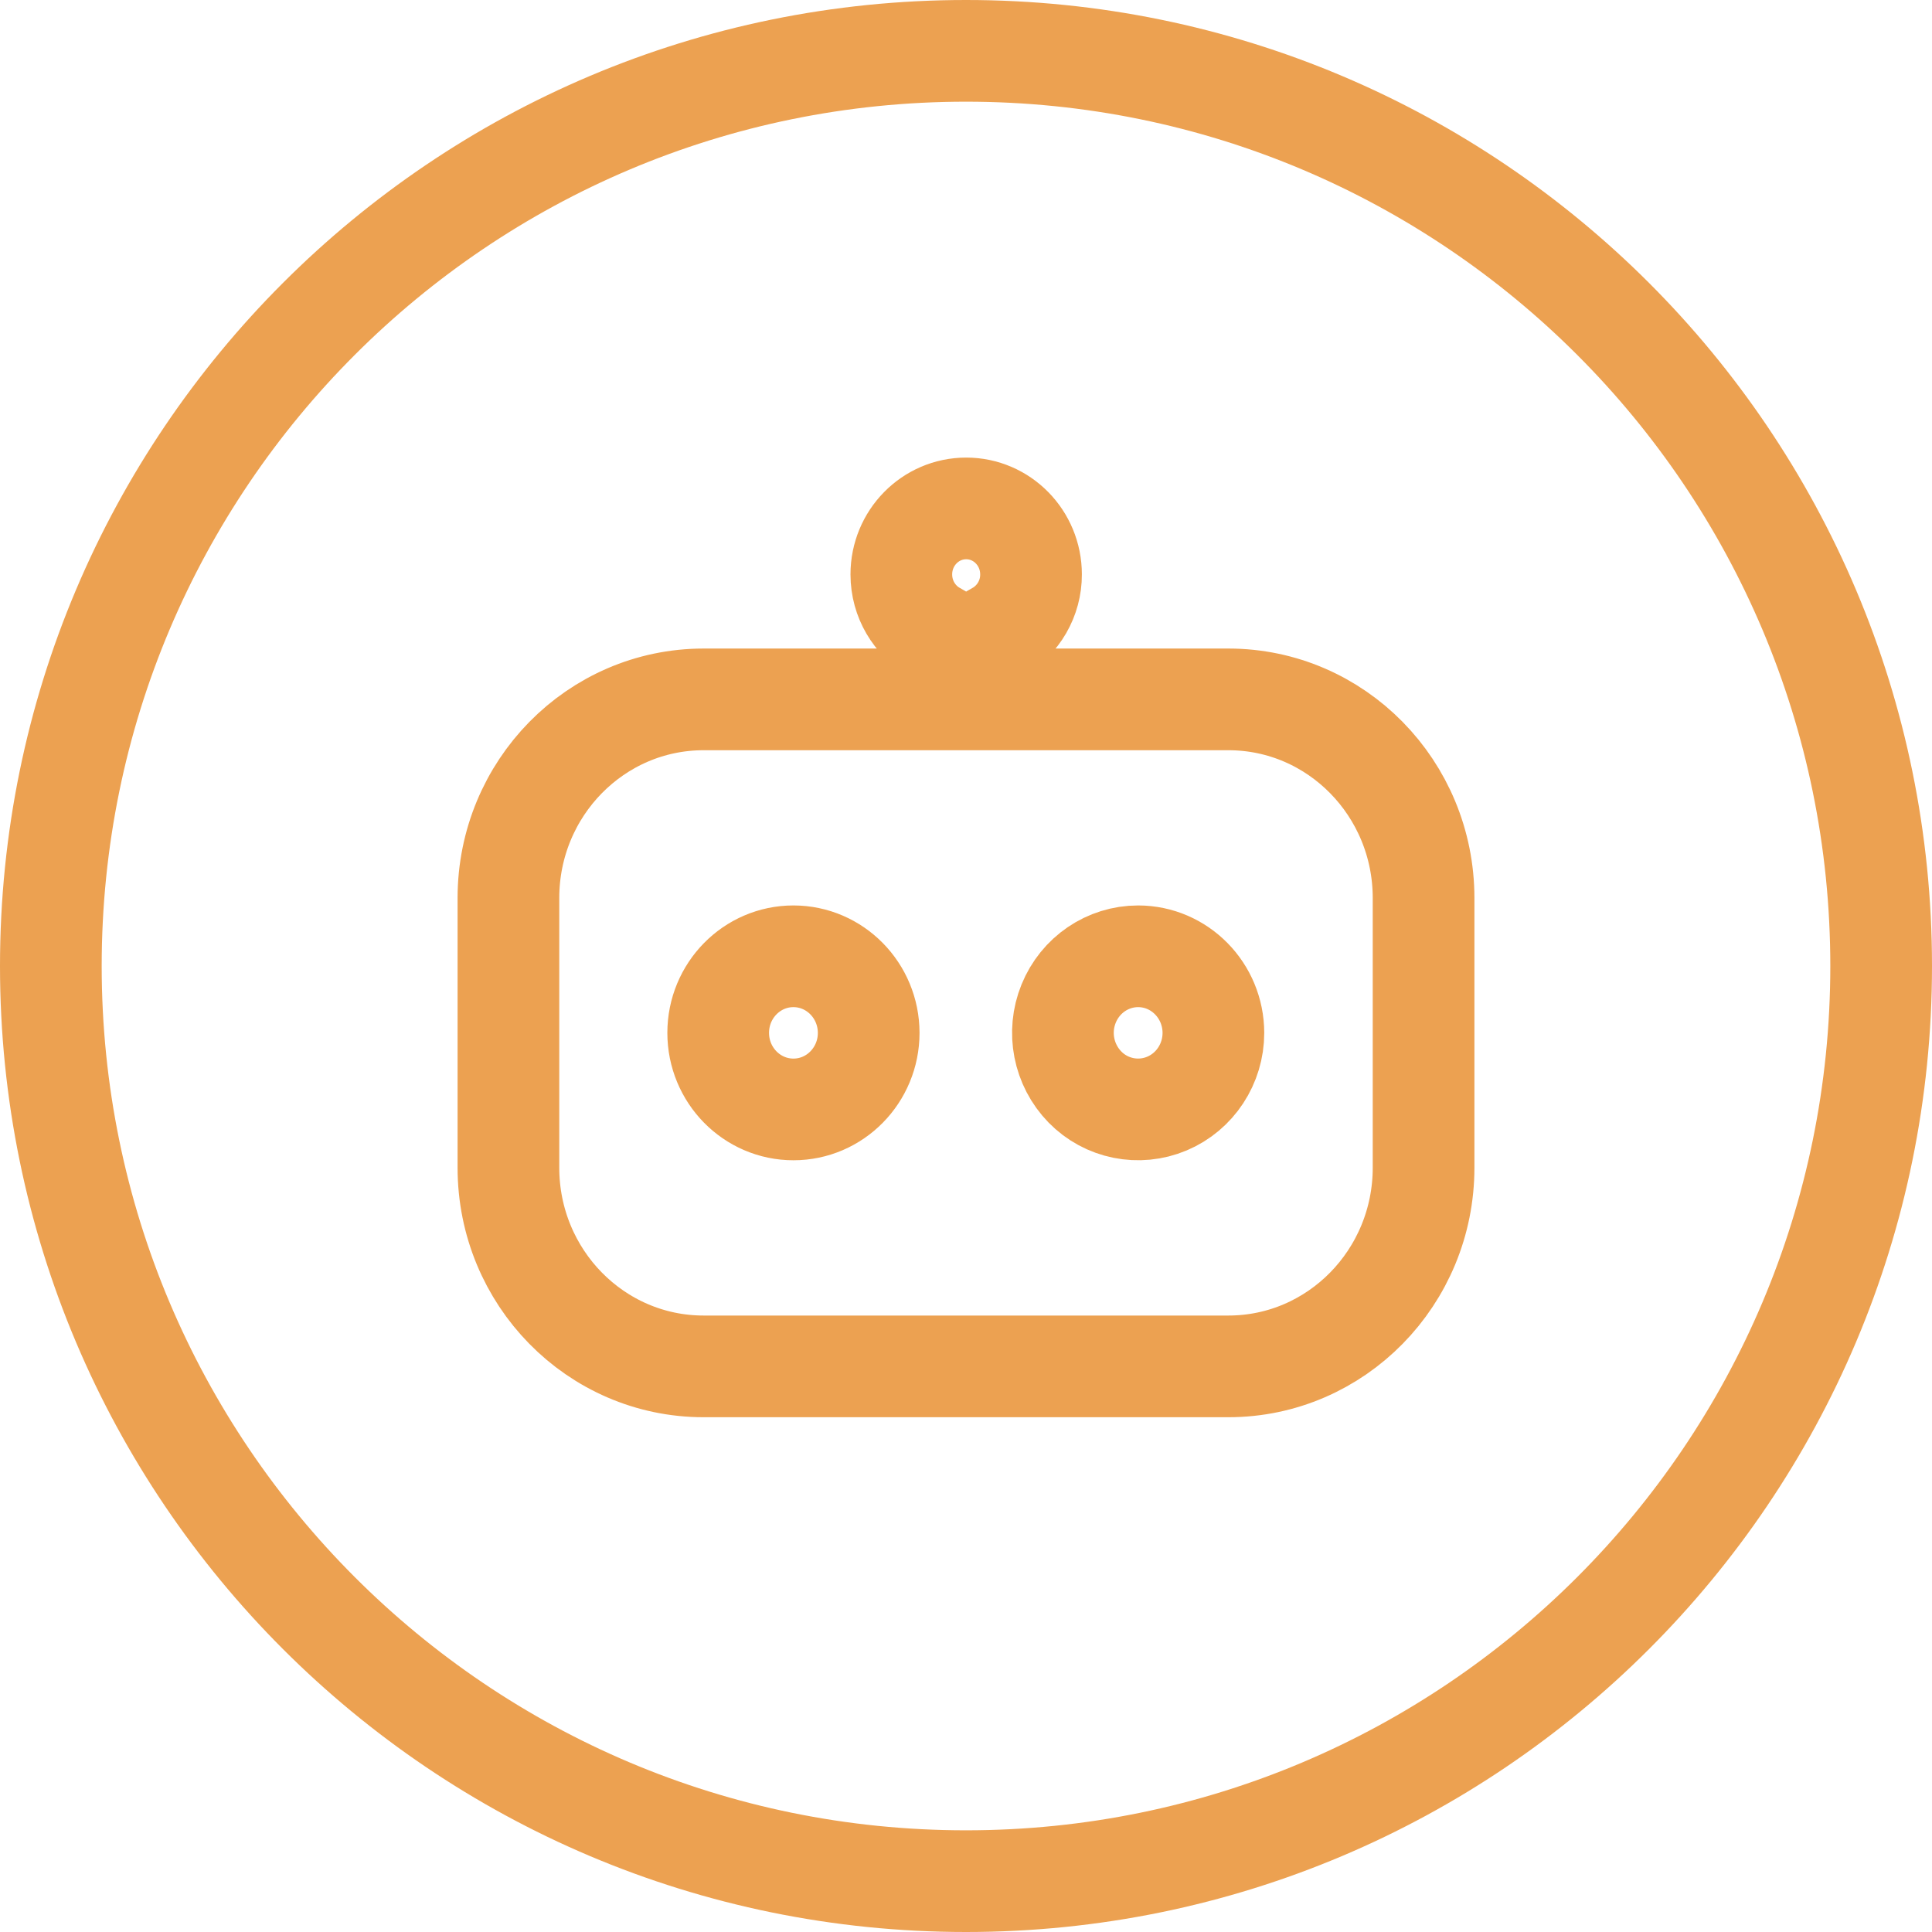 <?xml version="1.0" encoding="UTF-8"?>
<svg width="38px" height="38px" viewBox="0 0 38 38" version="1.1" xmlns="http://www.w3.org/2000/svg" xmlns:xlink="http://www.w3.org/1999/xlink">
    <!-- Generator: Sketch 51.3 (57544) - http://www.bohemiancoding.com/sketch -->
    <title>Shape</title>
    <desc>Created with Sketch.</desc>
    <defs></defs>
    <g id="Page-1" stroke="none" stroke-width="1" fill="none" fill-rule="evenodd">
        <g id="首页-copy-6" transform="translate(-563, -1027)" fill-rule="nonzero" stroke="#ECA151" stroke-width="2">
            <g id="automacity" transform="translate(459.333, 821)">
                <g id="机器人" transform="translate(104.667, 207)">
                    <path d="M18,36 C8.059,36 0,27.941 0,18 C0,8.059 8.059,0 18,0 C27.941,0 36,8.059 36,18 C36,27.941 27.941,36 18,36 Z M18.625,12.756 L18.625,11.432 C19.031,11.199 19.281,10.766 19.279,10.298 C19.279,9.581 18.708,9 18.004,9 C17.299,9 16.728,9.581 16.728,10.298 C16.728,10.782 16.988,11.204 17.373,11.427 L17.373,12.756 L12.836,12.756 C10.718,12.758 9.002,14.505 9,16.66 L9,21.966 C9,24.124 10.717,25.873 12.836,25.875 L23.164,25.875 C25.283,25.873 27,24.123 27,21.966 L27,16.66 C26.998,14.505 25.282,12.758 23.164,12.756 L18.626,12.756 Z M14.606,17.809 C15.423,17.81 16.085,18.484 16.086,19.315 C16.086,20.147 15.423,20.821 14.606,20.821 C13.789,20.821 13.126,20.147 13.126,19.315 C13.126,18.483 13.789,17.809 14.606,17.809 Z M21.386,17.809 C22.203,17.81 22.864,18.484 22.866,19.315 C22.866,19.924 22.505,20.473 21.952,20.706 C21.399,20.939 20.759,20.81 20.339,20.38 C19.916,19.945 19.79,19.301 20.019,18.739 C20.248,18.176 20.787,17.809 21.386,17.809 L21.386,17.809 Z" id="Shape"></path>
                </g>
            </g>
        </g>
    </g>
</svg>